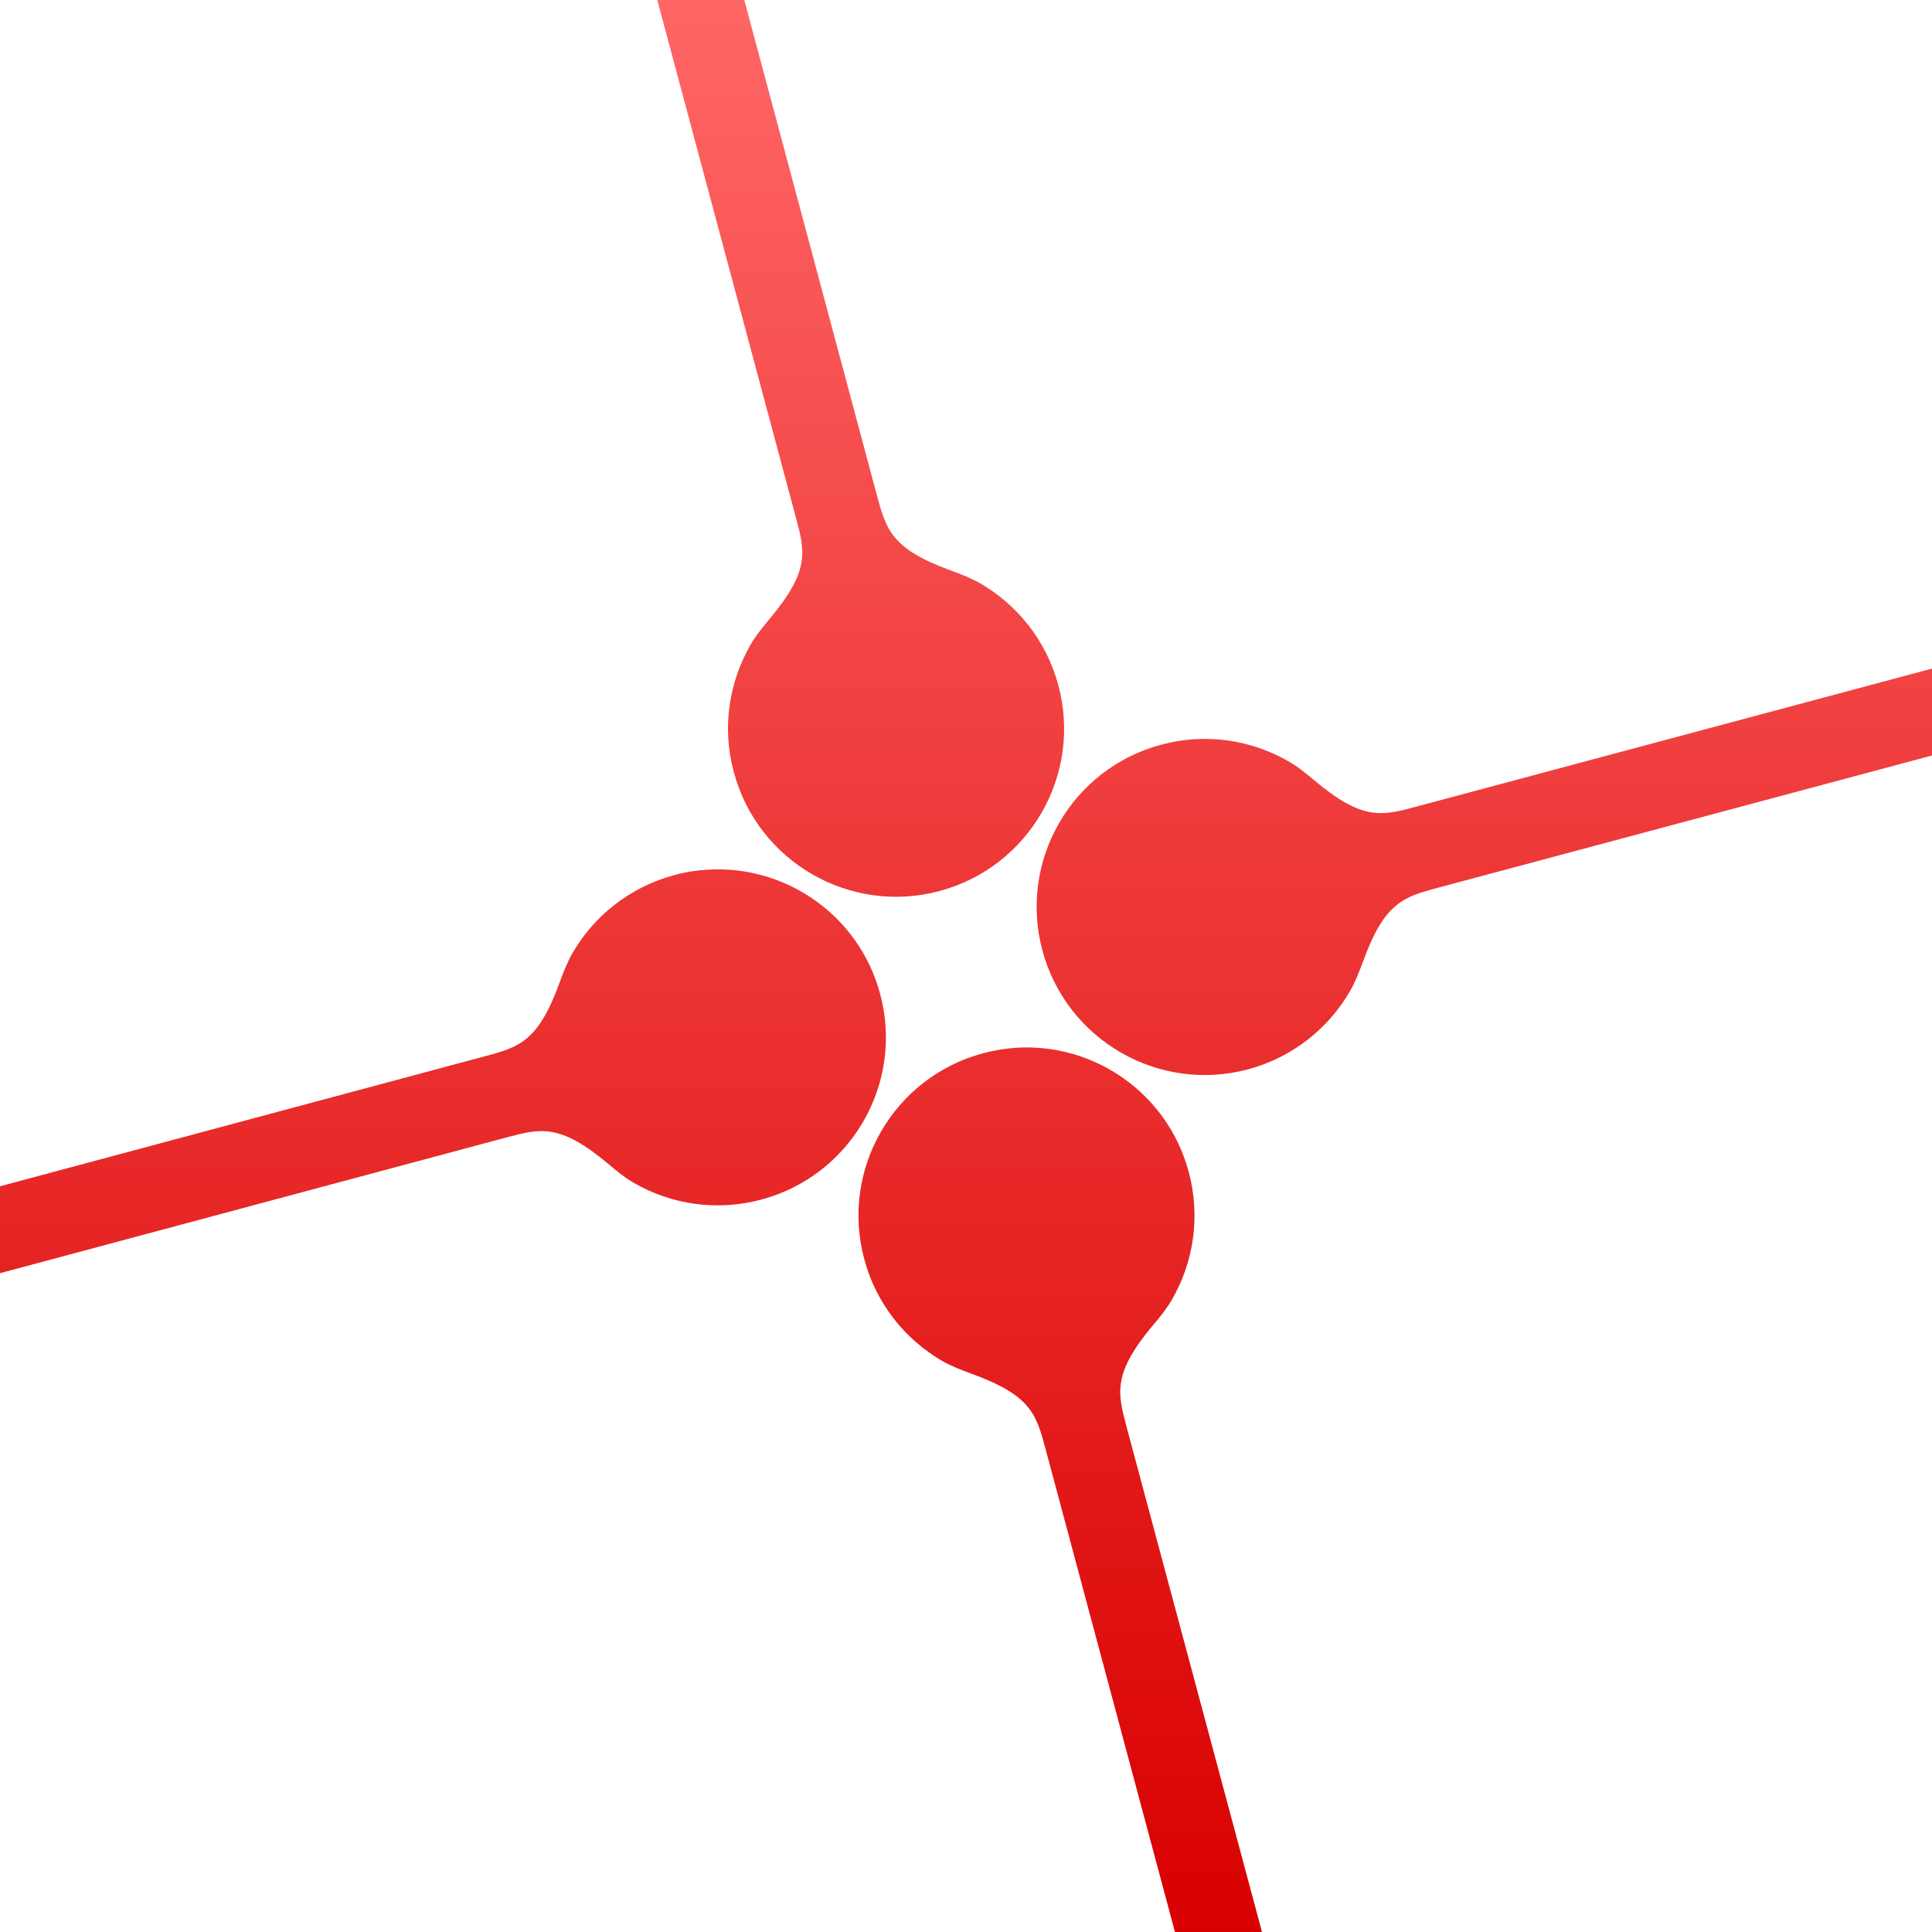 <svg xmlns="http://www.w3.org/2000/svg" xmlns:xlink="http://www.w3.org/1999/xlink" width="64" height="64" viewBox="0 0 64 64" version="1.1">
<defs>
<linearGradient id="linear0" gradientUnits="userSpaceOnUse" x1="0" y1="0" x2="0" y2="1" gradientTransform="matrix(64,0,0,64,0,0)">
<stop offset="0" style="stop-color:#ff6666;stop-opacity:1;"/>
<stop offset="1" style="stop-color:#d90000;stop-opacity:1;"/>
</linearGradient>
</defs>
<g id="surface1">
<path style=" stroke:none;fill-rule:nonzero;fill:url(#linear0);" d="M 21.773 0 L 26.355 17.109 C 26.668 18.262 26.844 18.895 25.492 20.504 C 25.266 20.777 25.039 21.051 24.863 21.359 C 24.152 22.594 23.906 24.098 24.309 25.578 C 25.102 28.547 28.156 30.312 31.125 29.516 C 34.094 28.719 35.855 25.668 35.059 22.699 C 34.66 21.215 33.695 20.031 32.465 19.32 C 32.156 19.145 31.828 19.02 31.492 18.895 C 29.52 18.18 29.355 17.539 29.043 16.387 L 24.656 0 Z M 64 22.148 L 46.938 26.715 C 45.785 27.027 45.152 27.203 43.543 25.855 C 43.273 25.629 42.996 25.398 42.688 25.223 C 41.457 24.512 39.953 24.27 38.469 24.668 C 35.496 25.461 33.734 28.516 34.531 31.484 C 35.328 34.453 38.379 36.215 41.348 35.422 C 42.832 35.02 44.012 34.059 44.723 32.828 C 44.902 32.516 45.027 32.184 45.152 31.852 C 45.867 29.879 46.504 29.711 47.656 29.402 L 64 25.027 Z M 23.453 28.809 C 23.086 28.828 22.707 28.887 22.34 28.988 C 20.855 29.387 19.672 30.348 18.961 31.578 C 18.785 31.891 18.656 32.223 18.535 32.555 C 17.816 34.527 17.184 34.691 16.027 35 L 0 39.297 L 0 42.176 L 16.746 37.688 C 17.902 37.379 18.535 37.203 20.145 38.551 C 20.414 38.781 20.688 39.004 20.996 39.184 C 22.23 39.895 23.734 40.137 25.219 39.738 C 28.188 38.945 29.953 35.891 29.156 32.926 C 28.461 30.328 26.035 28.652 23.453 28.809 Z M 33.676 34.707 C 33.309 34.73 32.938 34.793 32.562 34.891 C 29.598 35.688 27.832 38.738 28.629 41.707 C 29.023 43.191 29.988 44.375 31.223 45.09 C 31.531 45.266 31.863 45.387 32.195 45.512 C 34.172 46.227 34.332 46.867 34.641 48.02 L 38.922 64 L 41.805 64 L 37.328 47.301 C 37.02 46.145 36.844 45.512 38.191 43.902 C 38.422 43.633 38.645 43.355 38.824 43.047 C 39.535 41.816 39.777 40.309 39.379 38.824 C 38.684 36.227 36.262 34.551 33.676 34.707 Z M 33.676 34.707 "/>
</g>
</svg>
